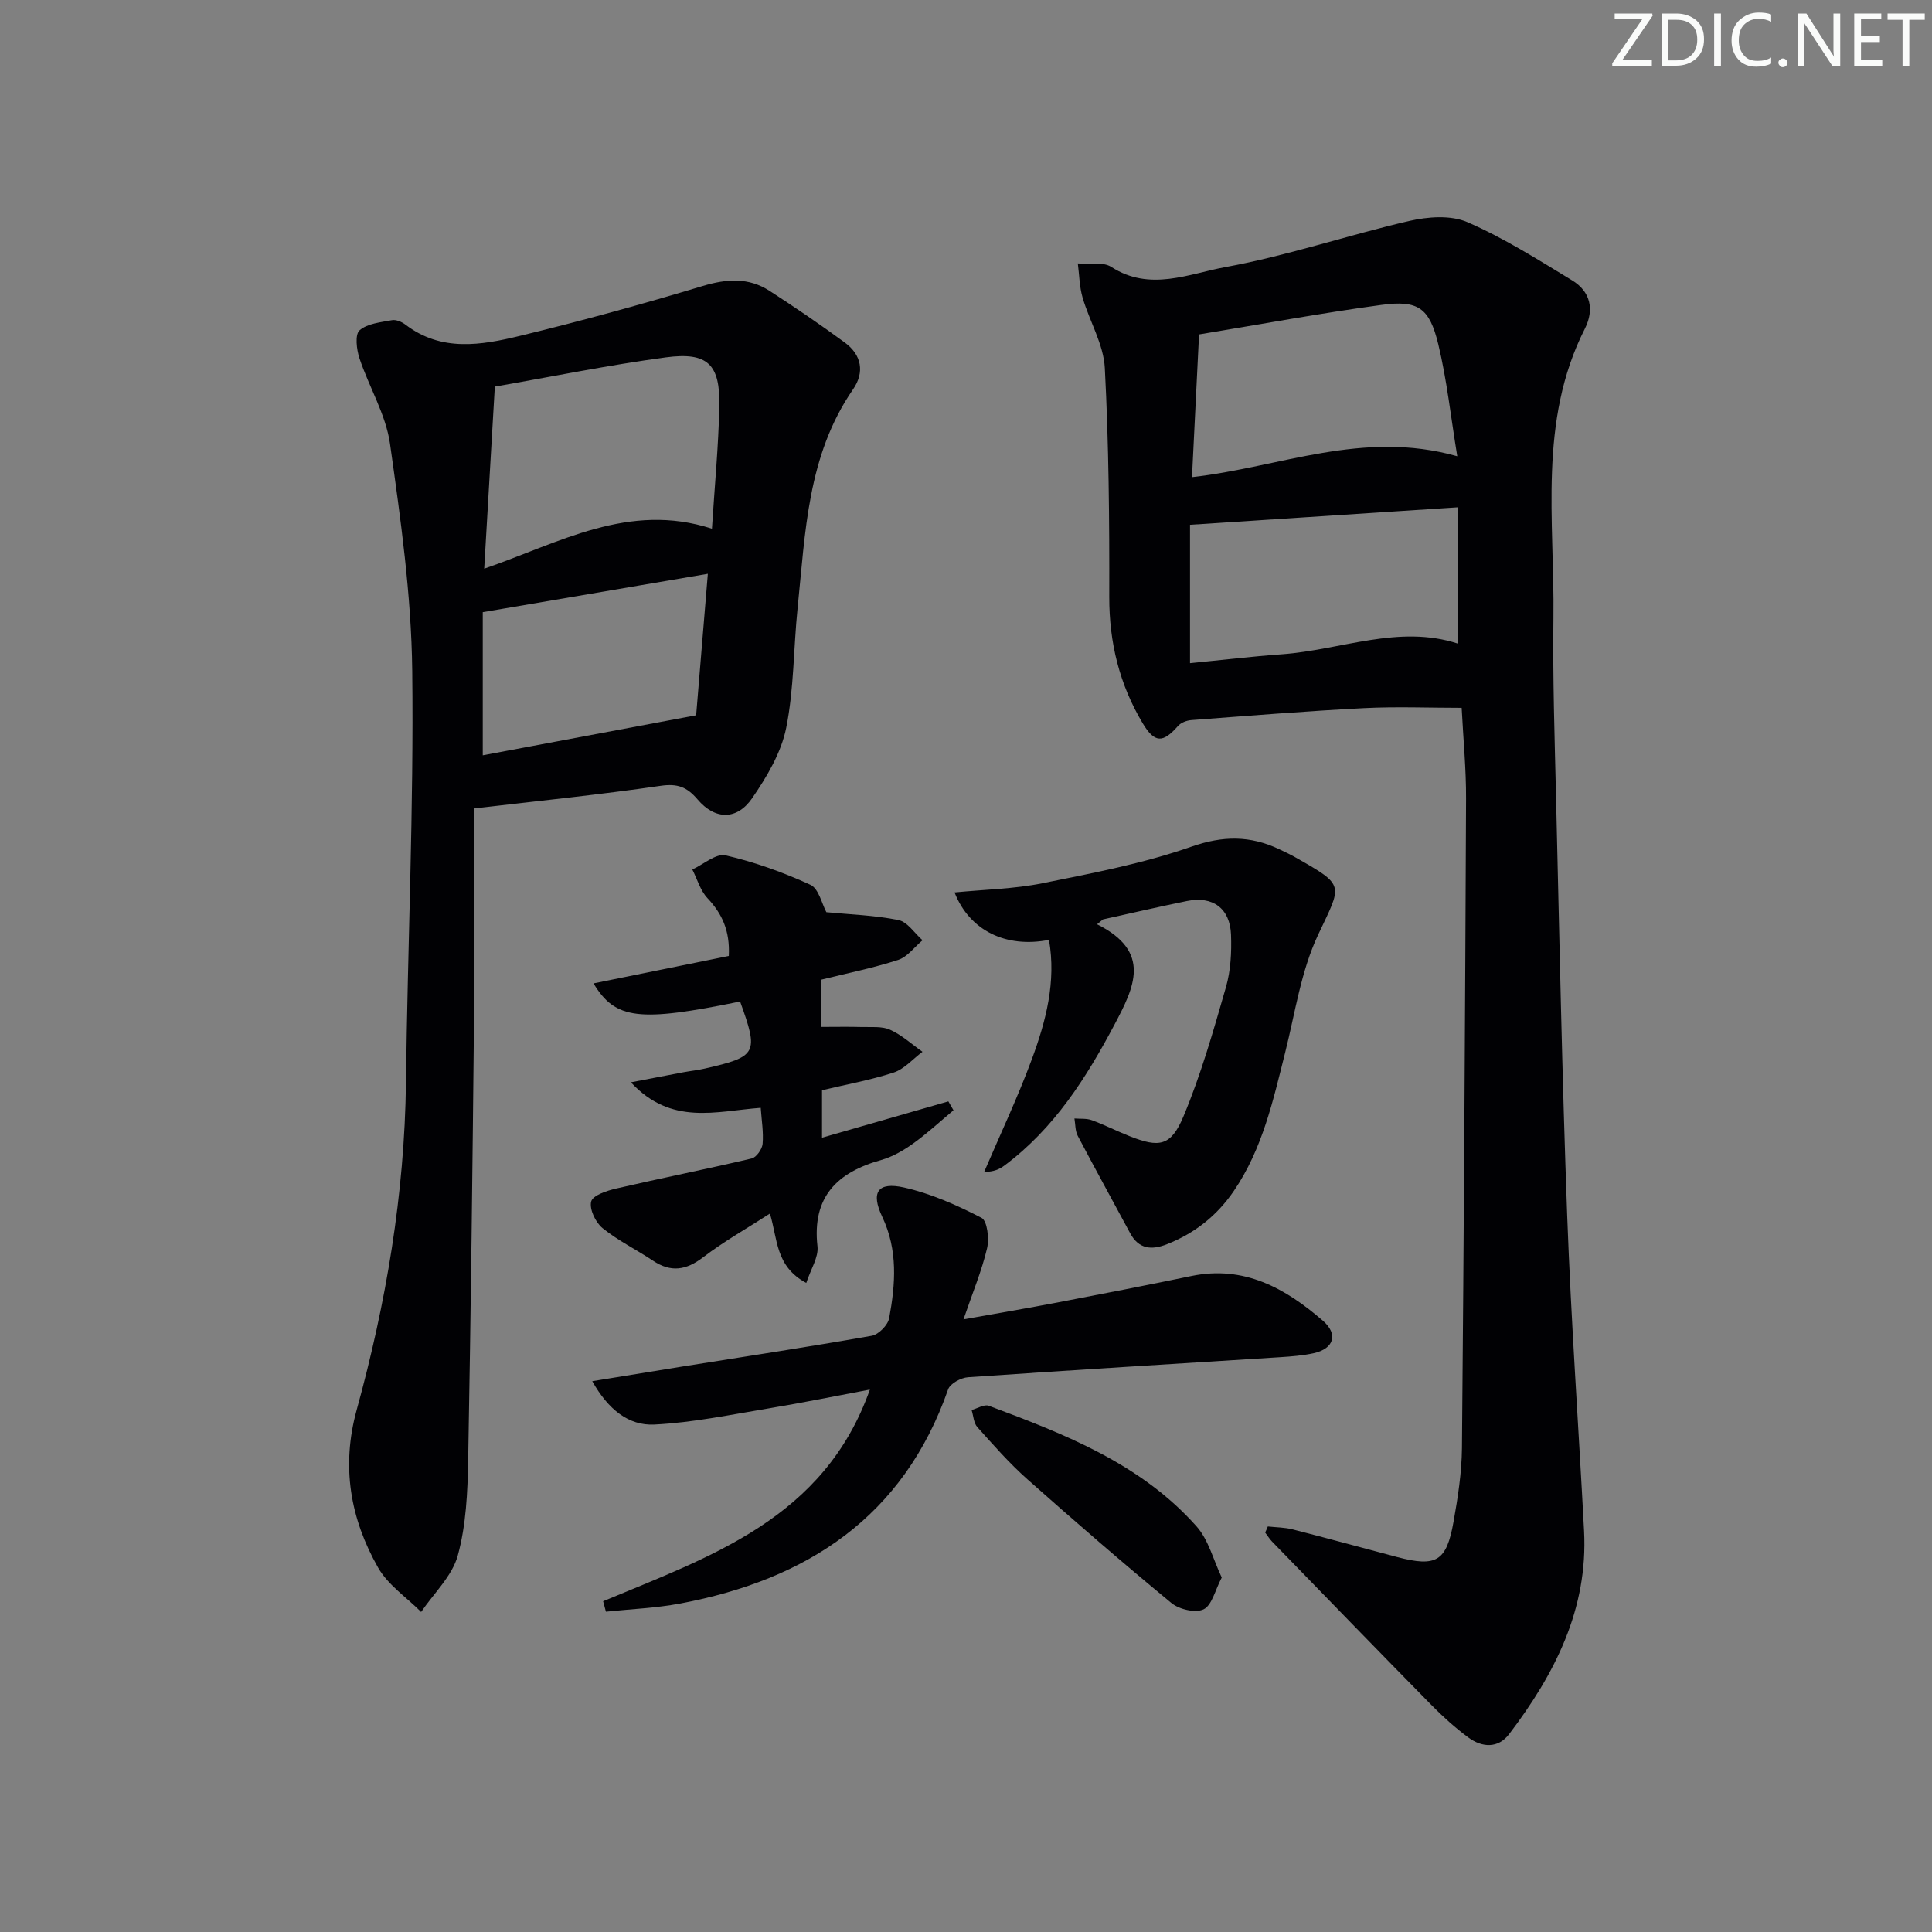 <svg enable-background="new 0 0 400 400" viewBox="0 0 400 400" xmlns="http://www.w3.org/2000/svg"><rect x="0" y="0" width="400" height="400" fill="#808080" stroke="none"/><g fill="#fafbfa"><path d="m342.2 3.2-6.3 9.2h6.1v1.2h-8.2v-.5l6.2-9.1h-5.7v-1.2h7.8v.4z"/><path d="m344 13.7v-10.9h3.1c1.6 0 3 .5 4.1 1.4 1.1 1 1.6 2.2 1.6 3.9s-.5 3-1.6 4-2.5 1.5-4.2 1.5h-3zm1.4-9.6v8.4h1.6c1.4 0 2.5-.4 3.2-1.1.8-.8 1.2-1.8 1.2-3.2s-.4-2.4-1.2-3.1-1.8-1-3.1-1z"/><path d="m356.3 2.8v10.9h-1.4v-10.9z"/><path d="m366.6 13.2c-.8.4-1.8.6-3 .6-1.6 0-2.8-.5-3.7-1.5s-1.4-2.3-1.4-3.9c0-1.7.5-3.2 1.6-4.2s2.4-1.6 4-1.6c1 0 1.9.1 2.6.4v1.5c-.8-.4-1.6-.6-2.6-.6-1.2 0-2.2.4-3 1.2s-1.1 1.9-1.1 3.3c0 1.3.4 2.3 1.1 3.1s1.6 1.1 2.8 1.1c1.1 0 2-.2 2.8-.7v1.3z"/><path d="m368.2 13c0-.3.1-.5.3-.6.2-.2.4-.3.6-.3.3 0 .5.1.7.3s.3.4.3.6-.1.5-.3.6c-.2.2-.4.3-.7.3s-.5-.1-.6-.3c-.2-.2-.3-.4-.3-.6z"/><path d="m381.1 13.7h-1.7l-5.5-8.4c-.2-.2-.3-.5-.4-.7 0 .2.1.8.1 1.5v7.6h-1.4v-10.9h1.8l5.3 8.3c.3.4.4.6.4.8 0-.3-.1-.8-.1-1.6v-7.5h1.4v10.9z"/><path d="m389.7 13.7h-5.8v-10.9h5.6v1.2h-4.2v3.5h3.9v1.2h-3.9v3.7h4.4z"/><path d="m398.4 4.1h-3.1v9.6h-1.4v-9.6h-3.1v-1.3h7.7v1.3z"/></g><path d="m262.49 316.04c1.71.19 3.47.18 5.12.6 7.24 1.84 14.44 3.83 21.66 5.73 8.1 2.12 10.2.92 11.66-7.26.9-5.05 1.7-10.19 1.75-15.3.4-44.8.66-89.6.85-134.39.03-6.14-.57-12.27-.91-18.87-6.72 0-13.48-.28-20.21.06-11.93.61-23.85 1.58-35.77 2.48-.96.07-2.15.53-2.76 1.23-3.11 3.53-4.82 3.57-7.3-.58-4.8-8.02-6.94-16.71-6.92-26.15.04-15.8-.09-31.62-.92-47.4-.26-4.92-3.17-9.67-4.6-14.57-.66-2.26-.68-4.72-.99-7.08 2.34.2 5.2-.39 6.94.73 7.98 5.15 16.06 1.4 23.66.02 12.82-2.34 25.28-6.6 38.01-9.54 3.85-.89 8.62-1.25 12.06.25 7.54 3.28 14.6 7.75 21.66 12.04 3.81 2.31 4.65 6.06 2.64 10.03-9.71 19.14-6.24 39.71-6.5 59.83-.16 12.48.25 24.97.55 37.45.69 28.78 1.24 57.57 2.3 86.34.8 21.76 2.35 43.48 3.49 65.23.85 16.22-6.07 29.68-15.51 42.11-2.27 2.99-5.61 2.82-8.49.67-2.66-1.98-5.16-4.22-7.49-6.58-11.08-11.27-22.08-22.61-33.1-33.95-.54-.56-.95-1.25-1.43-1.87.21-.44.38-.85.55-1.26zm39.34-211.01c-19.12 1.25-37.12 2.42-55.45 3.62v28.65c6.54-.64 12.77-1.39 19.02-1.84 12.24-.89 24.2-6.2 36.43-2.21 0-9.29 0-18.34 0-28.22zm-.12-10.57c-1.36-8.3-2.16-15.86-3.93-23.19-1.83-7.55-4.18-9.17-11.77-8.14-12.6 1.71-25.11 4.03-37.76 6.11-.47 9.53-.96 19.45-1.46 29.55 18.29-2.06 35.34-9.86 54.92-4.33z" fill="#010104"/><path d="m98.17 167.38c0 14.04.12 28.3-.02 42.57-.31 30.79-.66 61.58-1.22 92.37-.12 6.61-.42 13.43-2.15 19.73-1.17 4.27-4.97 7.82-7.59 11.69-3.02-3.04-6.88-5.6-8.92-9.2-5.75-10.13-7.64-20.93-4.43-32.6 6.1-22.15 9.92-44.68 10.21-67.76.35-28.44 1.63-56.88 1.3-85.3-.18-15.69-2.4-31.41-4.6-46.99-.86-6.08-4.35-11.76-6.33-17.72-.6-1.81-.96-4.9.02-5.77 1.61-1.43 4.37-1.67 6.71-2.11.86-.16 2.04.35 2.79.92 7.43 5.69 15.69 4.27 23.7 2.33 12.71-3.08 25.34-6.56 37.86-10.33 4.96-1.49 9.48-1.8 13.83 1.01 5.29 3.42 10.5 6.97 15.58 10.7 3.47 2.55 4.15 6.14 1.71 9.68-9.48 13.71-9.88 29.68-11.49 45.34-.85 8.26-.73 16.7-2.36 24.78-1.04 5.13-4 10.11-7.03 14.52-3.17 4.61-7.69 4.54-11.32.27-2.19-2.58-4.15-3.32-7.61-2.82-12.42 1.81-24.91 3.08-38.64 4.69zm49.23-57.92c.55-8.75 1.35-17.01 1.53-25.3.19-8.74-2.4-11.33-11.08-10.17-11.91 1.6-23.72 4.02-35.4 6.05-.74 12.77-1.44 24.78-2.2 37.7 15.6-5.37 29.92-13.87 47.15-8.28zm-.85 9.34c-15.77 2.69-30.77 5.25-46.6 7.94v29.64c14.18-2.66 28.53-5.35 44.18-8.29.7-8.42 1.52-18.4 2.42-29.29z" fill="#010104"/><path d="m124.87 331.52c22.27-9.32 45.76-17.1 55.23-43.82-7.19 1.35-13.9 2.72-20.64 3.84-7.98 1.32-15.97 3-24 3.4-5.27.26-9.53-3.08-12.84-8.98 6.69-1.09 12.63-2.07 18.57-3.02 13.1-2.09 26.22-4.07 39.29-6.38 1.42-.25 3.35-2.21 3.61-3.64 1.31-7.06 1.84-14.1-1.43-20.99-2.41-5.09-.94-7.3 4.52-6.07 5.55 1.25 10.94 3.65 16.03 6.28 1.2.62 1.62 4.32 1.15 6.31-1.09 4.63-2.95 9.08-4.88 14.71 7.15-1.28 13.25-2.31 19.33-3.47 9.29-1.78 18.57-3.58 27.83-5.5 10.93-2.27 19.5 2.53 27.25 9.25 3.26 2.83 2.25 5.81-1.92 6.73-2.25.49-4.59.67-6.9.82-21.55 1.37-43.1 2.66-64.64 4.15-1.47.1-3.71 1.31-4.13 2.51-9.24 26.41-29.17 39.39-55.46 44.34-5.06.95-10.26 1.15-15.39 1.69-.2-.72-.39-1.44-.58-2.16z" fill="#010104"/><path d="m170.19 225.72v9.83c8.92-2.57 17.54-5.04 26.16-7.52.35.61.71 1.23 1.06 1.84-2.77 2.31-5.42 4.78-8.35 6.88-2 1.43-4.26 2.75-6.6 3.41-9.14 2.56-14.36 7.62-13.21 17.89.25 2.25-1.39 4.71-2.32 7.57-6.42-3.44-5.9-9.08-7.53-14.36-4.72 3.05-9.5 5.74-13.82 9.04-3.53 2.7-6.67 3.19-10.39.71-3.45-2.31-7.25-4.15-10.45-6.75-1.44-1.17-2.76-3.94-2.34-5.51.34-1.28 3.25-2.23 5.18-2.68 9.33-2.16 18.73-4.02 28.05-6.22.97-.23 2.16-1.92 2.26-3.02.21-2.42-.21-4.9-.39-7.47-9.25.69-18.5 3.75-26.88-5.28 4.39-.84 7.65-1.48 10.91-2.09 1.47-.27 2.96-.42 4.41-.76 10.83-2.47 11.17-3.14 7.29-13.88-20.93 4.29-25.82 3.75-30.35-3.75 9.45-1.92 18.75-3.81 28.01-5.68.26-5.26-1.41-8.77-4.43-11.98-1.47-1.57-2.11-3.92-3.12-5.92 2.31-1.06 4.92-3.38 6.88-2.93 6.02 1.39 11.95 3.52 17.57 6.1 1.73.8 2.38 3.98 3.3 5.67 4.91.48 10.01.63 14.93 1.63 1.87.38 3.33 2.73 4.98 4.18-1.67 1.4-3.12 3.44-5.04 4.07-5.17 1.68-10.55 2.75-15.89 4.08v9.79c3.05 0 5.67-.06 8.3.02 1.99.06 4.21-.2 5.92.57 2.43 1.09 4.49 3 6.7 4.56-1.98 1.48-3.75 3.57-5.97 4.3-4.84 1.58-9.9 2.48-14.83 3.66z" fill="#010104"/><path d="m227.13 191.36c11.41 5.68 7.67 13.1 3.65 20.7-5.88 11.11-12.53 21.58-22.81 29.24-1.02.76-2.18 1.32-4.21 1.33 3.32-7.76 6.94-15.4 9.86-23.3s5.08-16.06 3.56-24.74c-8.82 1.74-16.42-1.85-19.55-9.82 6.26-.61 12.33-.72 18.19-1.9 10.38-2.09 20.89-4.09 30.83-7.57 6.56-2.3 12.17-2.31 18.15.5 1.2.56 2.4 1.13 3.55 1.79 10.26 5.84 9.48 5.48 4.55 15.95-3.54 7.5-4.75 16.12-6.8 24.29-2.51 9.98-4.7 20.03-10.66 28.76-3.51 5.14-8.1 8.74-13.83 11.01-3.16 1.25-5.83 1.06-7.63-2.29-3.61-6.73-7.3-13.4-10.85-20.16-.54-1.03-.47-2.38-.68-3.58 1.21.1 2.52-.05 3.62.36 2.64.97 5.16 2.26 7.79 3.3 6.12 2.42 8.55 2.12 11.14-4.04 3.63-8.65 6.22-17.77 8.82-26.81.99-3.44 1.18-7.24 1.05-10.84-.2-5.49-3.78-8.08-9.13-6.99-5.81 1.18-11.58 2.53-17.37 3.8-.42.33-.83.67-1.24 1.01z" fill="#010104"/><path d="m252.95 326.61c-1.39 2.64-2.02 5.73-3.75 6.58-1.67.81-5.06.03-6.67-1.3-10.12-8.34-20.03-16.93-29.84-25.64-3.72-3.3-7.03-7.08-10.35-10.79-.76-.85-.8-2.34-1.18-3.53 1.2-.32 2.61-1.23 3.55-.88 15.75 5.88 31.48 11.98 43.02 24.97 2.47 2.77 3.45 6.87 5.22 10.59z" fill="#010104"/></svg>